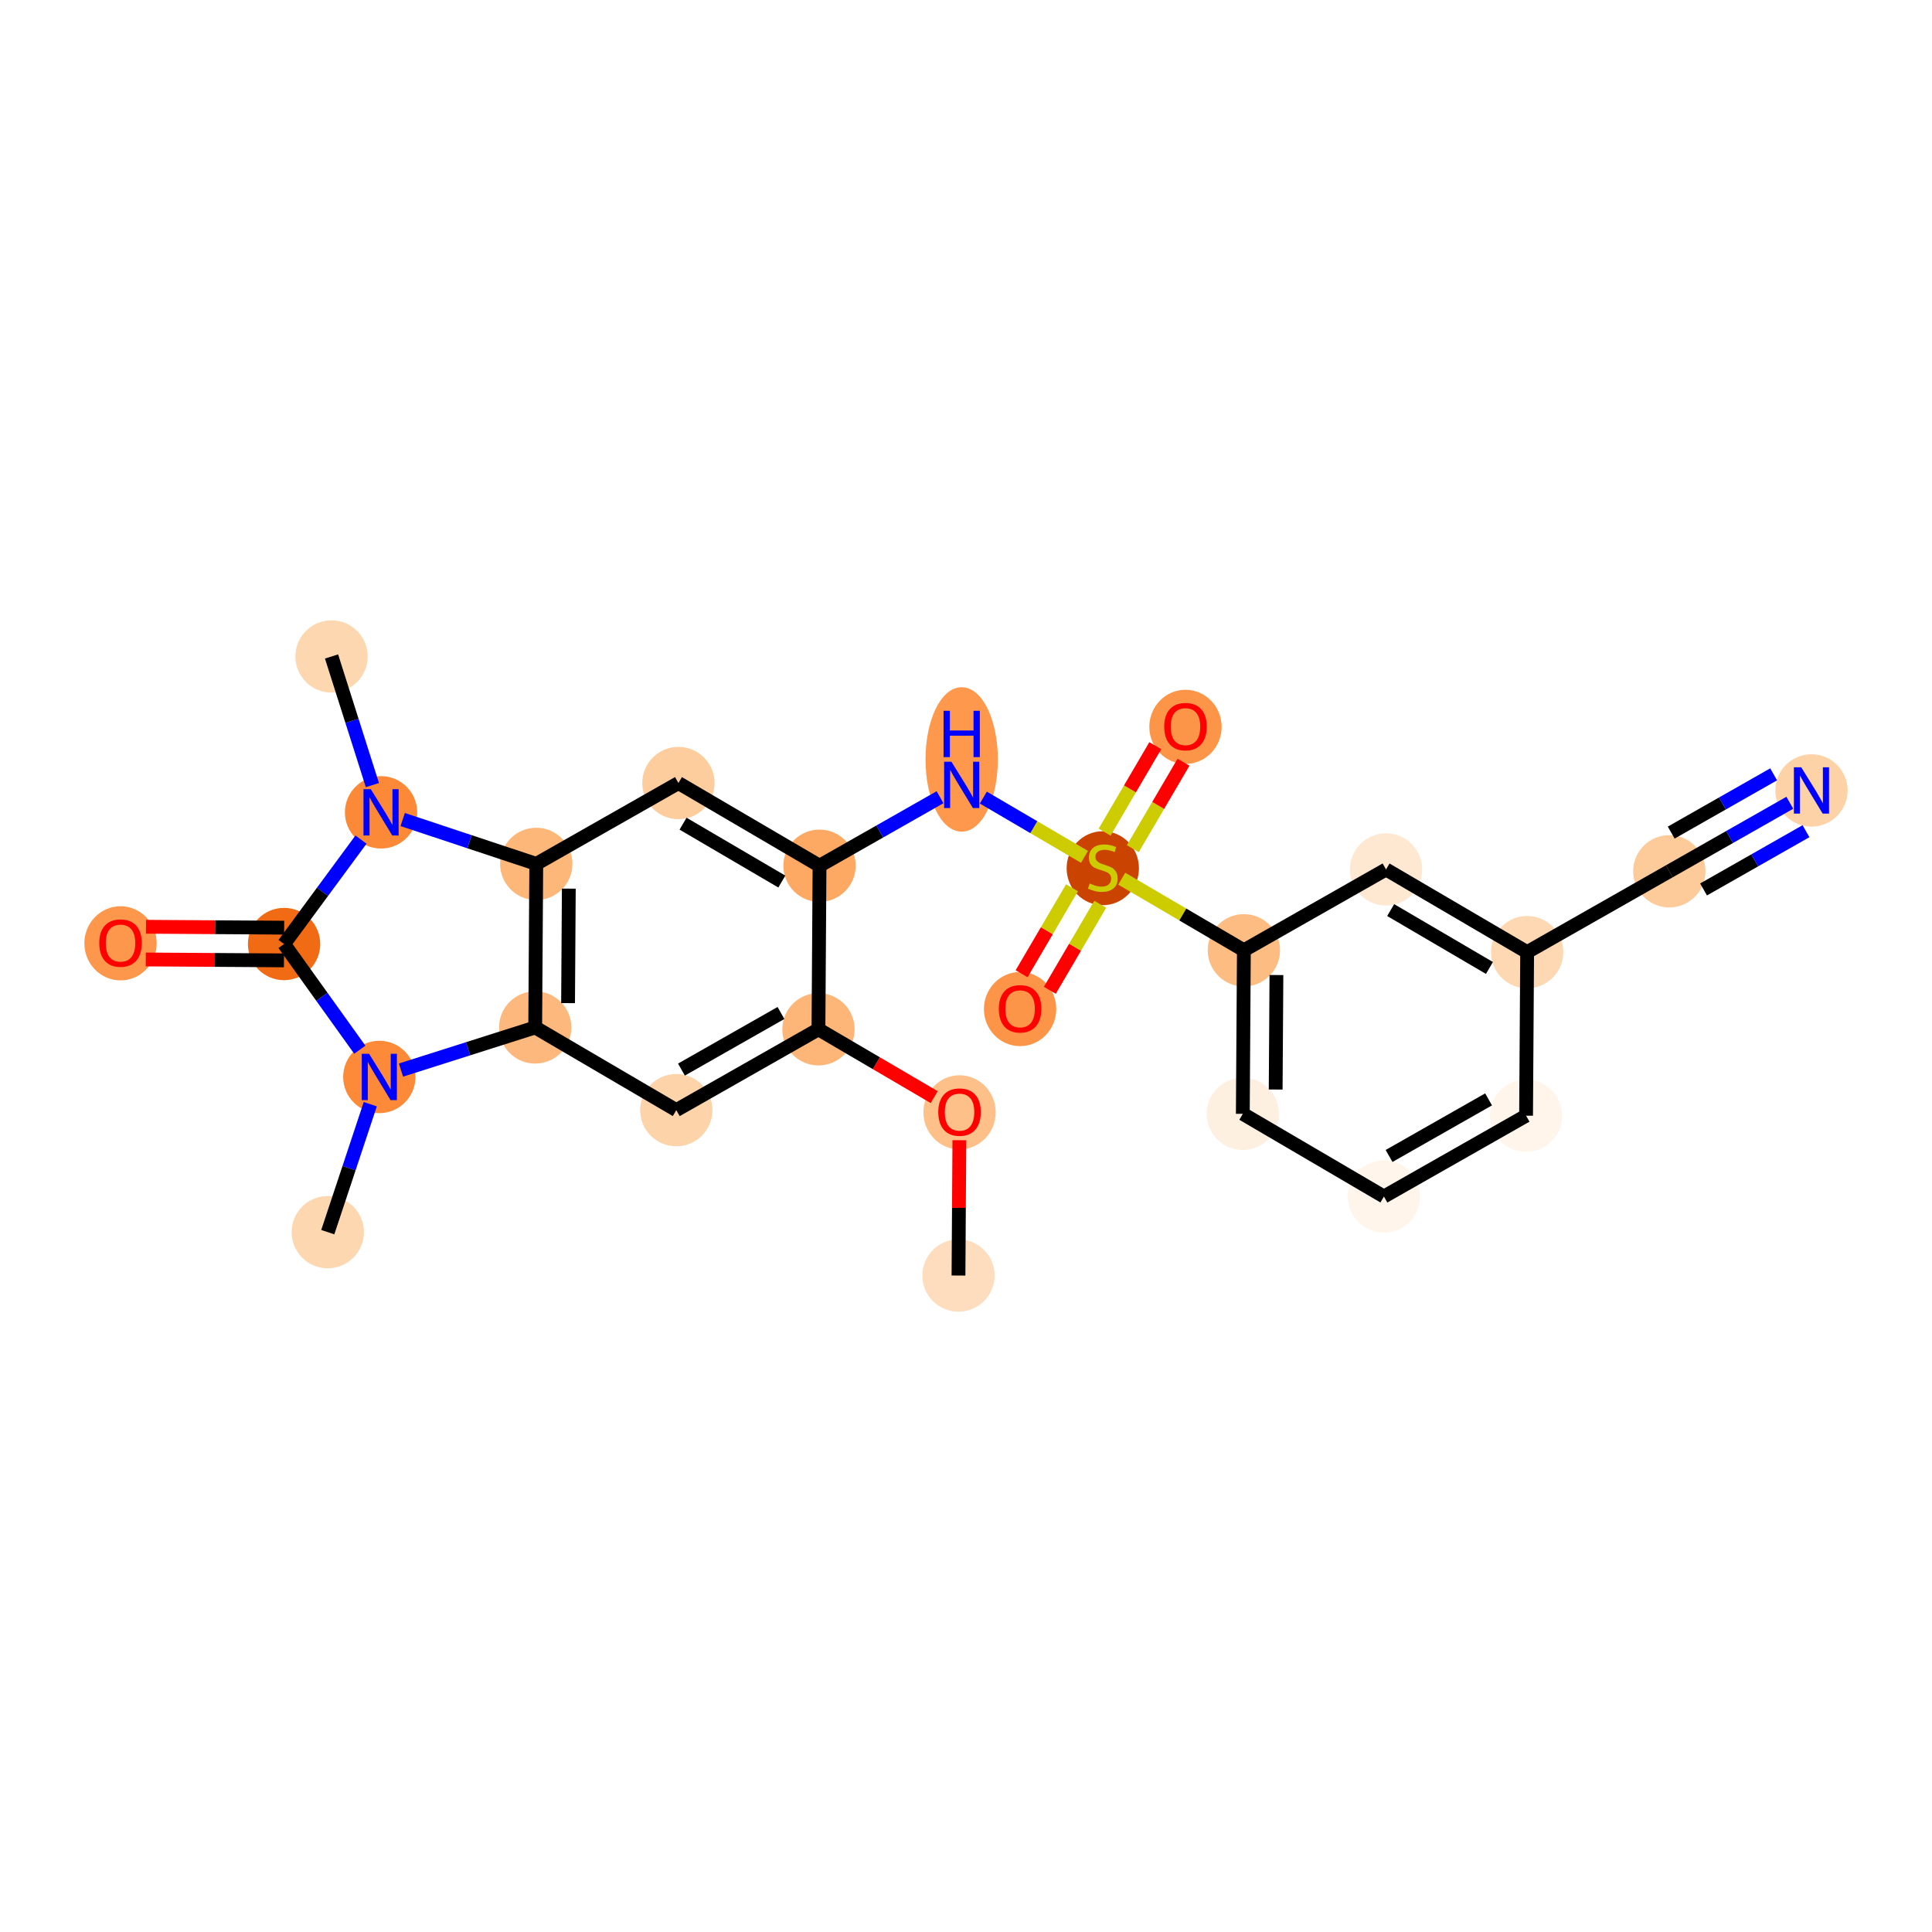 <?xml version='1.0' encoding='iso-8859-1'?>
<svg version='1.1' baseProfile='full'
              xmlns='http://www.w3.org/2000/svg'
                      xmlns:rdkit='http://www.rdkit.org/xml'
                      xmlns:xlink='http://www.w3.org/1999/xlink'
                  xml:space='preserve'
width='280px' height='280px' viewBox='0 0 280 280'>
<!-- END OF HEADER -->
<rect style='opacity:1.0;fill:#FFFFFF;stroke:none' width='280' height='280' x='0' y='0'> </rect>
<ellipse cx='138.911' cy='184.859' rx='4.74' ry='4.74'  style='fill:#FDDDBD;fill-rule:evenodd;stroke:#FDDDBD;stroke-width:1.0px;stroke-linecap:butt;stroke-linejoin:miter;stroke-opacity:1' />
<ellipse cx='139.066' cy='161.209' rx='4.74' ry='4.874'  style='fill:#FDC089;fill-rule:evenodd;stroke:#FDC089;stroke-width:1.0px;stroke-linecap:butt;stroke-linejoin:miter;stroke-opacity:1' />
<ellipse cx='118.617' cy='149.172' rx='4.74' ry='4.74'  style='fill:#FDB678;fill-rule:evenodd;stroke:#FDB678;stroke-width:1.0px;stroke-linecap:butt;stroke-linejoin:miter;stroke-opacity:1' />
<ellipse cx='98.013' cy='160.889' rx='4.74' ry='4.74'  style='fill:#FDD3A9;fill-rule:evenodd;stroke:#FDD3A9;stroke-width:1.0px;stroke-linecap:butt;stroke-linejoin:miter;stroke-opacity:1' />
<ellipse cx='77.565' cy='148.904' rx='4.74' ry='4.74'  style='fill:#FDB97D;fill-rule:evenodd;stroke:#FDB97D;stroke-width:1.0px;stroke-linecap:butt;stroke-linejoin:miter;stroke-opacity:1' />
<ellipse cx='77.72' cy='125.202' rx='4.74' ry='4.74'  style='fill:#FDB779;fill-rule:evenodd;stroke:#FDB779;stroke-width:1.0px;stroke-linecap:butt;stroke-linejoin:miter;stroke-opacity:1' />
<ellipse cx='98.323' cy='113.486' rx='4.74' ry='4.74'  style='fill:#FDCD9E;fill-rule:evenodd;stroke:#FDCD9E;stroke-width:1.0px;stroke-linecap:butt;stroke-linejoin:miter;stroke-opacity:1' />
<ellipse cx='118.772' cy='125.471' rx='4.74' ry='4.74'  style='fill:#FDA964;fill-rule:evenodd;stroke:#FDA964;stroke-width:1.0px;stroke-linecap:butt;stroke-linejoin:miter;stroke-opacity:1' />
<ellipse cx='139.375' cy='110.062' rx='4.74' ry='9.967'  style='fill:#FD984C;fill-rule:evenodd;stroke:#FD984C;stroke-width:1.0px;stroke-linecap:butt;stroke-linejoin:miter;stroke-opacity:1' />
<ellipse cx='159.824' cy='125.829' rx='4.74' ry='4.86'  style='fill:#CB4301;fill-rule:evenodd;stroke:#CB4301;stroke-width:1.0px;stroke-linecap:butt;stroke-linejoin:miter;stroke-opacity:1' />
<ellipse cx='147.839' cy='146.24' rx='4.74' ry='4.874'  style='fill:#FD9548;fill-rule:evenodd;stroke:#FD9548;stroke-width:1.0px;stroke-linecap:butt;stroke-linejoin:miter;stroke-opacity:1' />
<ellipse cx='171.809' cy='105.342' rx='4.74' ry='4.874'  style='fill:#FD9548;fill-rule:evenodd;stroke:#FD9548;stroke-width:1.0px;stroke-linecap:butt;stroke-linejoin:miter;stroke-opacity:1' />
<ellipse cx='180.273' cy='137.724' rx='4.74' ry='4.74'  style='fill:#FDBC82;fill-rule:evenodd;stroke:#FDBC82;stroke-width:1.0px;stroke-linecap:butt;stroke-linejoin:miter;stroke-opacity:1' />
<ellipse cx='180.118' cy='161.425' rx='4.74' ry='4.74'  style='fill:#FEF0E1;fill-rule:evenodd;stroke:#FEF0E1;stroke-width:1.0px;stroke-linecap:butt;stroke-linejoin:miter;stroke-opacity:1' />
<ellipse cx='200.567' cy='173.41' rx='4.74' ry='4.74'  style='fill:#FFF5EB;fill-rule:evenodd;stroke:#FFF5EB;stroke-width:1.0px;stroke-linecap:butt;stroke-linejoin:miter;stroke-opacity:1' />
<ellipse cx='221.17' cy='161.694' rx='4.74' ry='4.74'  style='fill:#FFF5EB;fill-rule:evenodd;stroke:#FFF5EB;stroke-width:1.0px;stroke-linecap:butt;stroke-linejoin:miter;stroke-opacity:1' />
<ellipse cx='221.325' cy='137.992' rx='4.74' ry='4.74'  style='fill:#FDD8B2;fill-rule:evenodd;stroke:#FDD8B2;stroke-width:1.0px;stroke-linecap:butt;stroke-linejoin:miter;stroke-opacity:1' />
<ellipse cx='241.929' cy='126.275' rx='4.74' ry='4.74'  style='fill:#FDCB9A;fill-rule:evenodd;stroke:#FDCB9A;stroke-width:1.0px;stroke-linecap:butt;stroke-linejoin:miter;stroke-opacity:1' />
<ellipse cx='262.532' cy='114.559' rx='4.74' ry='4.746'  style='fill:#FDD2A7;fill-rule:evenodd;stroke:#FDD2A7;stroke-width:1.0px;stroke-linecap:butt;stroke-linejoin:miter;stroke-opacity:1' />
<ellipse cx='200.876' cy='126.007' rx='4.74' ry='4.74'  style='fill:#FEE8D2;fill-rule:evenodd;stroke:#FEE8D2;stroke-width:1.0px;stroke-linecap:butt;stroke-linejoin:miter;stroke-opacity:1' />
<ellipse cx='55.226' cy='117.731' rx='4.74' ry='4.746'  style='fill:#FB8937;fill-rule:evenodd;stroke:#FB8937;stroke-width:1.0px;stroke-linecap:butt;stroke-linejoin:miter;stroke-opacity:1' />
<ellipse cx='48.049' cy='95.141' rx='4.74' ry='4.74'  style='fill:#FDD7B0;fill-rule:evenodd;stroke:#FDD7B0;stroke-width:1.0px;stroke-linecap:butt;stroke-linejoin:miter;stroke-opacity:1' />
<ellipse cx='41.169' cy='136.815' rx='4.74' ry='4.74'  style='fill:#F16A14;fill-rule:evenodd;stroke:#F16A14;stroke-width:1.0px;stroke-linecap:butt;stroke-linejoin:miter;stroke-opacity:1' />
<ellipse cx='17.468' cy='136.712' rx='4.74' ry='4.874'  style='fill:#FD974B;fill-rule:evenodd;stroke:#FD974B;stroke-width:1.0px;stroke-linecap:butt;stroke-linejoin:miter;stroke-opacity:1' />
<ellipse cx='54.975' cy='156.081' rx='4.74' ry='4.746'  style='fill:#FC8A38;fill-rule:evenodd;stroke:#FC8A38;stroke-width:1.0px;stroke-linecap:butt;stroke-linejoin:miter;stroke-opacity:1' />
<ellipse cx='47.504' cy='178.574' rx='4.74' ry='4.74'  style='fill:#FDD7B0;fill-rule:evenodd;stroke:#FDD7B0;stroke-width:1.0px;stroke-linecap:butt;stroke-linejoin:miter;stroke-opacity:1' />
<path class='bond-0 atom-0 atom-1' d='M 138.911,184.859 L 138.975,175.053' style='fill:none;fill-rule:evenodd;stroke:#000000;stroke-width:2.0px;stroke-linecap:butt;stroke-linejoin:miter;stroke-opacity:1' />
<path class='bond-0 atom-0 atom-1' d='M 138.975,175.053 L 139.039,165.248' style='fill:none;fill-rule:evenodd;stroke:#FF0000;stroke-width:2.0px;stroke-linecap:butt;stroke-linejoin:miter;stroke-opacity:1' />
<path class='bond-1 atom-1 atom-2' d='M 135.392,159.004 L 127.004,154.088' style='fill:none;fill-rule:evenodd;stroke:#FF0000;stroke-width:2.0px;stroke-linecap:butt;stroke-linejoin:miter;stroke-opacity:1' />
<path class='bond-1 atom-1 atom-2' d='M 127.004,154.088 L 118.617,149.172' style='fill:none;fill-rule:evenodd;stroke:#000000;stroke-width:2.0px;stroke-linecap:butt;stroke-linejoin:miter;stroke-opacity:1' />
<path class='bond-2 atom-2 atom-3' d='M 118.617,149.172 L 98.013,160.889' style='fill:none;fill-rule:evenodd;stroke:#000000;stroke-width:2.0px;stroke-linecap:butt;stroke-linejoin:miter;stroke-opacity:1' />
<path class='bond-2 atom-2 atom-3' d='M 113.183,146.809 L 98.761,155.011' style='fill:none;fill-rule:evenodd;stroke:#000000;stroke-width:2.0px;stroke-linecap:butt;stroke-linejoin:miter;stroke-opacity:1' />
<path class='bond-25 atom-7 atom-2' d='M 118.772,125.471 L 118.617,149.172' style='fill:none;fill-rule:evenodd;stroke:#000000;stroke-width:2.0px;stroke-linecap:butt;stroke-linejoin:miter;stroke-opacity:1' />
<path class='bond-3 atom-3 atom-4' d='M 98.013,160.889 L 77.565,148.904' style='fill:none;fill-rule:evenodd;stroke:#000000;stroke-width:2.0px;stroke-linecap:butt;stroke-linejoin:miter;stroke-opacity:1' />
<path class='bond-4 atom-4 atom-5' d='M 77.565,148.904 L 77.72,125.202' style='fill:none;fill-rule:evenodd;stroke:#000000;stroke-width:2.0px;stroke-linecap:butt;stroke-linejoin:miter;stroke-opacity:1' />
<path class='bond-4 atom-4 atom-5' d='M 82.328,145.38 L 82.437,128.788' style='fill:none;fill-rule:evenodd;stroke:#000000;stroke-width:2.0px;stroke-linecap:butt;stroke-linejoin:miter;stroke-opacity:1' />
<path class='bond-27 atom-24 atom-4' d='M 58.114,155.084 L 67.839,151.994' style='fill:none;fill-rule:evenodd;stroke:#0000FF;stroke-width:2.0px;stroke-linecap:butt;stroke-linejoin:miter;stroke-opacity:1' />
<path class='bond-27 atom-24 atom-4' d='M 67.839,151.994 L 77.565,148.904' style='fill:none;fill-rule:evenodd;stroke:#000000;stroke-width:2.0px;stroke-linecap:butt;stroke-linejoin:miter;stroke-opacity:1' />
<path class='bond-5 atom-5 atom-6' d='M 77.72,125.202 L 98.323,113.486' style='fill:none;fill-rule:evenodd;stroke:#000000;stroke-width:2.0px;stroke-linecap:butt;stroke-linejoin:miter;stroke-opacity:1' />
<path class='bond-19 atom-5 atom-20' d='M 77.72,125.202 L 68.042,121.988' style='fill:none;fill-rule:evenodd;stroke:#000000;stroke-width:2.0px;stroke-linecap:butt;stroke-linejoin:miter;stroke-opacity:1' />
<path class='bond-19 atom-5 atom-20' d='M 68.042,121.988 L 58.364,118.773' style='fill:none;fill-rule:evenodd;stroke:#0000FF;stroke-width:2.0px;stroke-linecap:butt;stroke-linejoin:miter;stroke-opacity:1' />
<path class='bond-6 atom-6 atom-7' d='M 98.323,113.486 L 118.772,125.471' style='fill:none;fill-rule:evenodd;stroke:#000000;stroke-width:2.0px;stroke-linecap:butt;stroke-linejoin:miter;stroke-opacity:1' />
<path class='bond-6 atom-6 atom-7' d='M 98.993,119.373 L 113.308,127.763' style='fill:none;fill-rule:evenodd;stroke:#000000;stroke-width:2.0px;stroke-linecap:butt;stroke-linejoin:miter;stroke-opacity:1' />
<path class='bond-7 atom-7 atom-8' d='M 118.772,125.471 L 127.505,120.505' style='fill:none;fill-rule:evenodd;stroke:#000000;stroke-width:2.0px;stroke-linecap:butt;stroke-linejoin:miter;stroke-opacity:1' />
<path class='bond-7 atom-7 atom-8' d='M 127.505,120.505 L 136.237,115.539' style='fill:none;fill-rule:evenodd;stroke:#0000FF;stroke-width:2.0px;stroke-linecap:butt;stroke-linejoin:miter;stroke-opacity:1' />
<path class='bond-8 atom-8 atom-9' d='M 142.514,115.593 L 149.842,119.888' style='fill:none;fill-rule:evenodd;stroke:#0000FF;stroke-width:2.0px;stroke-linecap:butt;stroke-linejoin:miter;stroke-opacity:1' />
<path class='bond-8 atom-8 atom-9' d='M 149.842,119.888 L 157.17,124.184' style='fill:none;fill-rule:evenodd;stroke:#CCCC00;stroke-width:2.0px;stroke-linecap:butt;stroke-linejoin:miter;stroke-opacity:1' />
<path class='bond-9 atom-9 atom-10' d='M 155.365,128.66 L 151.713,134.891' style='fill:none;fill-rule:evenodd;stroke:#CCCC00;stroke-width:2.0px;stroke-linecap:butt;stroke-linejoin:miter;stroke-opacity:1' />
<path class='bond-9 atom-9 atom-10' d='M 151.713,134.891 L 148.061,141.122' style='fill:none;fill-rule:evenodd;stroke:#FF0000;stroke-width:2.0px;stroke-linecap:butt;stroke-linejoin:miter;stroke-opacity:1' />
<path class='bond-9 atom-9 atom-10' d='M 159.455,131.057 L 155.803,137.288' style='fill:none;fill-rule:evenodd;stroke:#CCCC00;stroke-width:2.0px;stroke-linecap:butt;stroke-linejoin:miter;stroke-opacity:1' />
<path class='bond-9 atom-9 atom-10' d='M 155.803,137.288 L 152.151,143.519' style='fill:none;fill-rule:evenodd;stroke:#FF0000;stroke-width:2.0px;stroke-linecap:butt;stroke-linejoin:miter;stroke-opacity:1' />
<path class='bond-10 atom-9 atom-11' d='M 164.178,122.998 L 167.85,116.732' style='fill:none;fill-rule:evenodd;stroke:#CCCC00;stroke-width:2.0px;stroke-linecap:butt;stroke-linejoin:miter;stroke-opacity:1' />
<path class='bond-10 atom-9 atom-11' d='M 167.85,116.732 L 171.523,110.466' style='fill:none;fill-rule:evenodd;stroke:#FF0000;stroke-width:2.0px;stroke-linecap:butt;stroke-linejoin:miter;stroke-opacity:1' />
<path class='bond-10 atom-9 atom-11' d='M 160.088,120.601 L 163.761,114.335' style='fill:none;fill-rule:evenodd;stroke:#CCCC00;stroke-width:2.0px;stroke-linecap:butt;stroke-linejoin:miter;stroke-opacity:1' />
<path class='bond-10 atom-9 atom-11' d='M 163.761,114.335 L 167.433,108.069' style='fill:none;fill-rule:evenodd;stroke:#FF0000;stroke-width:2.0px;stroke-linecap:butt;stroke-linejoin:miter;stroke-opacity:1' />
<path class='bond-11 atom-9 atom-12' d='M 162.569,127.348 L 171.421,132.536' style='fill:none;fill-rule:evenodd;stroke:#CCCC00;stroke-width:2.0px;stroke-linecap:butt;stroke-linejoin:miter;stroke-opacity:1' />
<path class='bond-11 atom-9 atom-12' d='M 171.421,132.536 L 180.273,137.724' style='fill:none;fill-rule:evenodd;stroke:#000000;stroke-width:2.0px;stroke-linecap:butt;stroke-linejoin:miter;stroke-opacity:1' />
<path class='bond-12 atom-12 atom-13' d='M 180.273,137.724 L 180.118,161.425' style='fill:none;fill-rule:evenodd;stroke:#000000;stroke-width:2.0px;stroke-linecap:butt;stroke-linejoin:miter;stroke-opacity:1' />
<path class='bond-12 atom-12 atom-13' d='M 184.99,141.31 L 184.881,157.901' style='fill:none;fill-rule:evenodd;stroke:#000000;stroke-width:2.0px;stroke-linecap:butt;stroke-linejoin:miter;stroke-opacity:1' />
<path class='bond-26 atom-19 atom-12' d='M 200.876,126.007 L 180.273,137.724' style='fill:none;fill-rule:evenodd;stroke:#000000;stroke-width:2.0px;stroke-linecap:butt;stroke-linejoin:miter;stroke-opacity:1' />
<path class='bond-13 atom-13 atom-14' d='M 180.118,161.425 L 200.567,173.41' style='fill:none;fill-rule:evenodd;stroke:#000000;stroke-width:2.0px;stroke-linecap:butt;stroke-linejoin:miter;stroke-opacity:1' />
<path class='bond-14 atom-14 atom-15' d='M 200.567,173.41 L 221.17,161.694' style='fill:none;fill-rule:evenodd;stroke:#000000;stroke-width:2.0px;stroke-linecap:butt;stroke-linejoin:miter;stroke-opacity:1' />
<path class='bond-14 atom-14 atom-15' d='M 201.314,167.532 L 215.736,159.33' style='fill:none;fill-rule:evenodd;stroke:#000000;stroke-width:2.0px;stroke-linecap:butt;stroke-linejoin:miter;stroke-opacity:1' />
<path class='bond-15 atom-15 atom-16' d='M 221.17,161.694 L 221.325,137.992' style='fill:none;fill-rule:evenodd;stroke:#000000;stroke-width:2.0px;stroke-linecap:butt;stroke-linejoin:miter;stroke-opacity:1' />
<path class='bond-16 atom-16 atom-17' d='M 221.325,137.992 L 241.929,126.275' style='fill:none;fill-rule:evenodd;stroke:#000000;stroke-width:2.0px;stroke-linecap:butt;stroke-linejoin:miter;stroke-opacity:1' />
<path class='bond-18 atom-16 atom-19' d='M 221.325,137.992 L 200.876,126.007' style='fill:none;fill-rule:evenodd;stroke:#000000;stroke-width:2.0px;stroke-linecap:butt;stroke-linejoin:miter;stroke-opacity:1' />
<path class='bond-18 atom-16 atom-19' d='M 215.861,140.284 L 201.547,131.895' style='fill:none;fill-rule:evenodd;stroke:#000000;stroke-width:2.0px;stroke-linecap:butt;stroke-linejoin:miter;stroke-opacity:1' />
<path class='bond-17 atom-17 atom-18' d='M 241.929,126.275 L 250.661,121.309' style='fill:none;fill-rule:evenodd;stroke:#000000;stroke-width:2.0px;stroke-linecap:butt;stroke-linejoin:miter;stroke-opacity:1' />
<path class='bond-17 atom-17 atom-18' d='M 250.661,121.309 L 259.394,116.343' style='fill:none;fill-rule:evenodd;stroke:#0000FF;stroke-width:2.0px;stroke-linecap:butt;stroke-linejoin:miter;stroke-opacity:1' />
<path class='bond-17 atom-17 atom-18' d='M 246.892,128.906 L 254.315,124.685' style='fill:none;fill-rule:evenodd;stroke:#000000;stroke-width:2.0px;stroke-linecap:butt;stroke-linejoin:miter;stroke-opacity:1' />
<path class='bond-17 atom-17 atom-18' d='M 254.315,124.685 L 261.737,120.464' style='fill:none;fill-rule:evenodd;stroke:#0000FF;stroke-width:2.0px;stroke-linecap:butt;stroke-linejoin:miter;stroke-opacity:1' />
<path class='bond-17 atom-17 atom-18' d='M 242.205,120.665 L 249.628,116.444' style='fill:none;fill-rule:evenodd;stroke:#000000;stroke-width:2.0px;stroke-linecap:butt;stroke-linejoin:miter;stroke-opacity:1' />
<path class='bond-17 atom-17 atom-18' d='M 249.628,116.444 L 257.051,112.223' style='fill:none;fill-rule:evenodd;stroke:#0000FF;stroke-width:2.0px;stroke-linecap:butt;stroke-linejoin:miter;stroke-opacity:1' />
<path class='bond-20 atom-20 atom-21' d='M 53.971,113.782 L 51.01,104.462' style='fill:none;fill-rule:evenodd;stroke:#0000FF;stroke-width:2.0px;stroke-linecap:butt;stroke-linejoin:miter;stroke-opacity:1' />
<path class='bond-20 atom-20 atom-21' d='M 51.01,104.462 L 48.049,95.141' style='fill:none;fill-rule:evenodd;stroke:#000000;stroke-width:2.0px;stroke-linecap:butt;stroke-linejoin:miter;stroke-opacity:1' />
<path class='bond-21 atom-20 atom-22' d='M 52.317,121.68 L 46.743,129.247' style='fill:none;fill-rule:evenodd;stroke:#0000FF;stroke-width:2.0px;stroke-linecap:butt;stroke-linejoin:miter;stroke-opacity:1' />
<path class='bond-21 atom-20 atom-22' d='M 46.743,129.247 L 41.169,136.815' style='fill:none;fill-rule:evenodd;stroke:#000000;stroke-width:2.0px;stroke-linecap:butt;stroke-linejoin:miter;stroke-opacity:1' />
<path class='bond-22 atom-22 atom-23' d='M 41.185,134.445 L 31.171,134.379' style='fill:none;fill-rule:evenodd;stroke:#000000;stroke-width:2.0px;stroke-linecap:butt;stroke-linejoin:miter;stroke-opacity:1' />
<path class='bond-22 atom-22 atom-23' d='M 31.171,134.379 L 21.157,134.314' style='fill:none;fill-rule:evenodd;stroke:#FF0000;stroke-width:2.0px;stroke-linecap:butt;stroke-linejoin:miter;stroke-opacity:1' />
<path class='bond-22 atom-22 atom-23' d='M 41.154,139.185 L 31.14,139.119' style='fill:none;fill-rule:evenodd;stroke:#000000;stroke-width:2.0px;stroke-linecap:butt;stroke-linejoin:miter;stroke-opacity:1' />
<path class='bond-22 atom-22 atom-23' d='M 31.14,139.119 L 21.126,139.054' style='fill:none;fill-rule:evenodd;stroke:#FF0000;stroke-width:2.0px;stroke-linecap:butt;stroke-linejoin:miter;stroke-opacity:1' />
<path class='bond-23 atom-22 atom-24' d='M 41.169,136.815 L 46.657,144.473' style='fill:none;fill-rule:evenodd;stroke:#000000;stroke-width:2.0px;stroke-linecap:butt;stroke-linejoin:miter;stroke-opacity:1' />
<path class='bond-23 atom-22 atom-24' d='M 46.657,144.473 L 52.146,152.132' style='fill:none;fill-rule:evenodd;stroke:#0000FF;stroke-width:2.0px;stroke-linecap:butt;stroke-linejoin:miter;stroke-opacity:1' />
<path class='bond-24 atom-24 atom-25' d='M 53.664,160.029 L 50.584,169.302' style='fill:none;fill-rule:evenodd;stroke:#0000FF;stroke-width:2.0px;stroke-linecap:butt;stroke-linejoin:miter;stroke-opacity:1' />
<path class='bond-24 atom-24 atom-25' d='M 50.584,169.302 L 47.504,178.574' style='fill:none;fill-rule:evenodd;stroke:#000000;stroke-width:2.0px;stroke-linecap:butt;stroke-linejoin:miter;stroke-opacity:1' />
<path  class='atom-1' d='M 135.984 161.176
Q 135.984 159.564, 136.781 158.664
Q 137.577 157.763, 139.066 157.763
Q 140.554 157.763, 141.351 158.664
Q 142.147 159.564, 142.147 161.176
Q 142.147 162.807, 141.341 163.736
Q 140.535 164.655, 139.066 164.655
Q 137.587 164.655, 136.781 163.736
Q 135.984 162.816, 135.984 161.176
M 139.066 163.897
Q 140.09 163.897, 140.639 163.214
Q 141.199 162.522, 141.199 161.176
Q 141.199 159.858, 140.639 159.195
Q 140.09 158.521, 139.066 158.521
Q 138.042 158.521, 137.482 159.185
Q 136.932 159.849, 136.932 161.176
Q 136.932 162.532, 137.482 163.214
Q 138.042 163.897, 139.066 163.897
' fill='#FF0000'/>
<path  class='atom-8' d='M 137.892 110.398
L 140.091 113.953
Q 140.309 114.304, 140.66 114.939
Q 141.011 115.574, 141.03 115.612
L 141.03 110.398
L 141.921 110.398
L 141.921 117.11
L 141.001 117.11
L 138.641 113.223
Q 138.366 112.768, 138.072 112.247
Q 137.787 111.725, 137.702 111.564
L 137.702 117.11
L 136.83 117.11
L 136.83 110.398
L 137.892 110.398
' fill='#0000FF'/>
<path  class='atom-8' d='M 136.749 103.014
L 137.659 103.014
L 137.659 105.868
L 141.092 105.868
L 141.092 103.014
L 142.002 103.014
L 142.002 109.727
L 141.092 109.727
L 141.092 106.626
L 137.659 106.626
L 137.659 109.727
L 136.749 109.727
L 136.749 103.014
' fill='#0000FF'/>
<path  class='atom-9' d='M 157.928 128.043
Q 158.004 128.071, 158.317 128.204
Q 158.63 128.337, 158.971 128.422
Q 159.322 128.498, 159.663 128.498
Q 160.298 128.498, 160.668 128.194
Q 161.038 127.882, 161.038 127.341
Q 161.038 126.971, 160.848 126.744
Q 160.668 126.516, 160.384 126.393
Q 160.099 126.27, 159.625 126.128
Q 159.028 125.947, 158.668 125.777
Q 158.317 125.606, 158.061 125.246
Q 157.814 124.886, 157.814 124.279
Q 157.814 123.435, 158.383 122.914
Q 158.961 122.392, 160.099 122.392
Q 160.877 122.392, 161.758 122.762
L 161.54 123.492
Q 160.734 123.16, 160.128 123.16
Q 159.473 123.16, 159.113 123.435
Q 158.753 123.701, 158.762 124.165
Q 158.762 124.525, 158.942 124.743
Q 159.132 124.961, 159.398 125.085
Q 159.672 125.208, 160.128 125.35
Q 160.734 125.54, 161.095 125.729
Q 161.455 125.919, 161.711 126.308
Q 161.976 126.687, 161.976 127.341
Q 161.976 128.27, 161.351 128.773
Q 160.734 129.266, 159.701 129.266
Q 159.104 129.266, 158.649 129.133
Q 158.203 129.01, 157.672 128.792
L 157.928 128.043
' fill='#CCCC00'/>
<path  class='atom-10' d='M 144.758 146.207
Q 144.758 144.595, 145.554 143.694
Q 146.351 142.793, 147.839 142.793
Q 149.328 142.793, 150.124 143.694
Q 150.921 144.595, 150.921 146.207
Q 150.921 147.837, 150.115 148.766
Q 149.309 149.686, 147.839 149.686
Q 146.36 149.686, 145.554 148.766
Q 144.758 147.847, 144.758 146.207
M 147.839 148.928
Q 148.863 148.928, 149.413 148.245
Q 149.972 147.553, 149.972 146.207
Q 149.972 144.889, 149.413 144.225
Q 148.863 143.552, 147.839 143.552
Q 146.815 143.552, 146.256 144.216
Q 145.706 144.879, 145.706 146.207
Q 145.706 147.562, 146.256 148.245
Q 146.815 148.928, 147.839 148.928
' fill='#FF0000'/>
<path  class='atom-11' d='M 168.728 105.309
Q 168.728 103.697, 169.524 102.797
Q 170.321 101.896, 171.809 101.896
Q 173.298 101.896, 174.094 102.797
Q 174.89 103.697, 174.89 105.309
Q 174.89 106.94, 174.084 107.869
Q 173.279 108.789, 171.809 108.789
Q 170.33 108.789, 169.524 107.869
Q 168.728 106.949, 168.728 105.309
M 171.809 108.03
Q 172.833 108.03, 173.383 107.348
Q 173.942 106.655, 173.942 105.309
Q 173.942 103.991, 173.383 103.328
Q 172.833 102.655, 171.809 102.655
Q 170.785 102.655, 170.226 103.318
Q 169.676 103.982, 169.676 105.309
Q 169.676 106.665, 170.226 107.348
Q 170.785 108.03, 171.809 108.03
' fill='#FF0000'/>
<path  class='atom-18' d='M 261.049 111.203
L 263.248 114.758
Q 263.466 115.109, 263.817 115.744
Q 264.168 116.379, 264.187 116.417
L 264.187 111.203
L 265.078 111.203
L 265.078 117.915
L 264.158 117.915
L 261.798 114.028
Q 261.523 113.573, 261.229 113.051
Q 260.944 112.53, 260.859 112.369
L 260.859 117.915
L 259.987 117.915
L 259.987 111.203
L 261.049 111.203
' fill='#0000FF'/>
<path  class='atom-20' d='M 53.742 114.375
L 55.942 117.93
Q 56.16 118.281, 56.511 118.916
Q 56.861 119.551, 56.88 119.589
L 56.88 114.375
L 57.772 114.375
L 57.772 121.087
L 56.852 121.087
L 54.491 117.2
Q 54.216 116.745, 53.922 116.223
Q 53.638 115.702, 53.553 115.541
L 53.553 121.087
L 52.68 121.087
L 52.68 114.375
L 53.742 114.375
' fill='#0000FF'/>
<path  class='atom-23' d='M 14.386 136.679
Q 14.386 135.067, 15.183 134.166
Q 15.979 133.266, 17.468 133.266
Q 18.956 133.266, 19.753 134.166
Q 20.549 135.067, 20.549 136.679
Q 20.549 138.309, 19.743 139.239
Q 18.937 140.158, 17.468 140.158
Q 15.989 140.158, 15.183 139.239
Q 14.386 138.319, 14.386 136.679
M 17.468 139.4
Q 18.492 139.4, 19.041 138.717
Q 19.601 138.025, 19.601 136.679
Q 19.601 135.361, 19.041 134.697
Q 18.492 134.024, 17.468 134.024
Q 16.444 134.024, 15.884 134.688
Q 15.335 135.351, 15.335 136.679
Q 15.335 138.034, 15.884 138.717
Q 16.444 139.4, 17.468 139.4
' fill='#FF0000'/>
<path  class='atom-24' d='M 53.492 152.724
L 55.691 156.28
Q 55.909 156.631, 56.26 157.266
Q 56.611 157.901, 56.63 157.939
L 56.63 152.724
L 57.521 152.724
L 57.521 159.437
L 56.601 159.437
L 54.241 155.55
Q 53.966 155.095, 53.672 154.573
Q 53.387 154.052, 53.302 153.891
L 53.302 159.437
L 52.43 159.437
L 52.43 152.724
L 53.492 152.724
' fill='#0000FF'/>
</svg>
